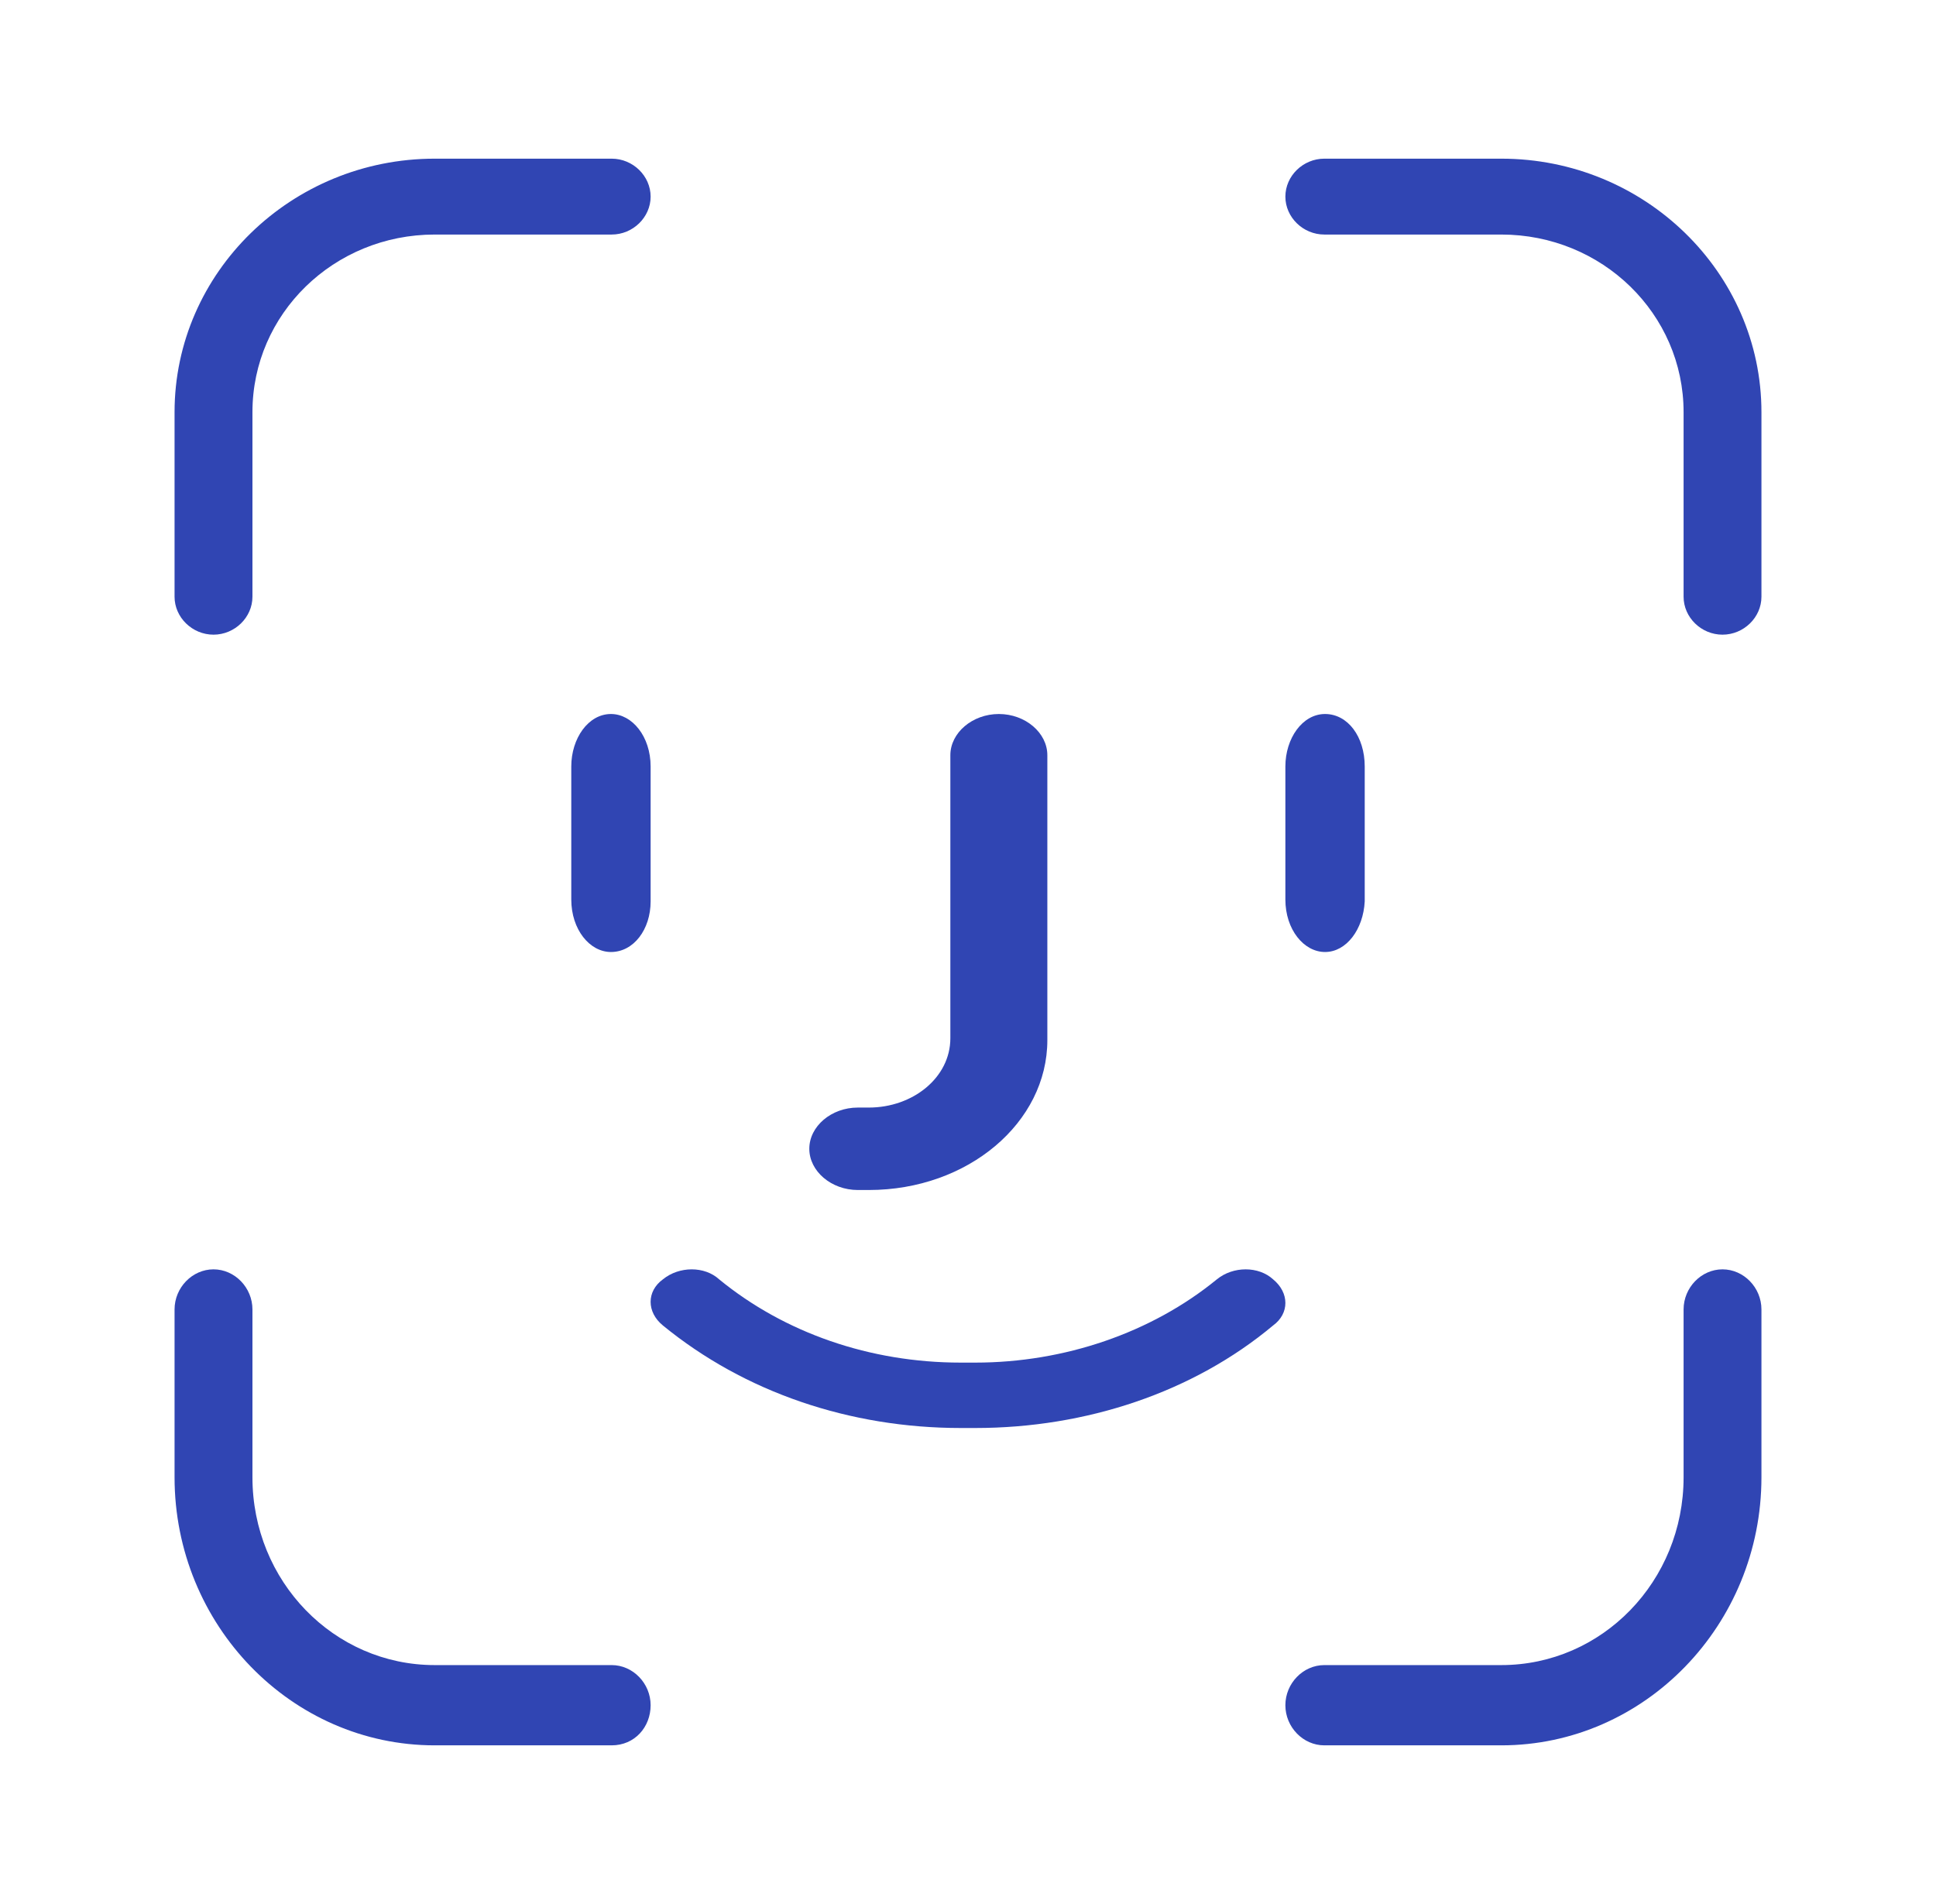 <svg width="61" height="60" viewBox="0 0 61 60" fill="none" xmlns="http://www.w3.org/2000/svg">
<path d="M54.273 40C53.604 40 53.047 40.575 53.047 41.264V46.552C53.047 49.828 50.481 52.471 47.303 52.471H41.727C41.058 52.471 40.5 53.046 40.5 53.736C40.5 54.425 41.058 55 41.727 55H47.303C51.82 55 55.5 51.207 55.5 46.552V41.264C55.5 40.575 54.942 40 54.273 40Z" fill="#3045B3"/>
<path d="M47.303 5H41.727C41.058 5 40.5 5.543 40.5 6.196C40.5 6.848 41.058 7.391 41.727 7.391H47.303C50.481 7.391 53.047 9.891 53.047 12.989V18.804C53.047 19.456 53.604 20 54.273 20C54.942 20 55.5 19.456 55.5 18.804V12.989C55.5 8.587 51.82 5 47.303 5Z" fill="#3045B3"/>
<path d="M41.75 30C42.42 30 42.955 29.291 43 28.405V24.154C43 23.209 42.464 22.5 41.75 22.5C41.036 22.5 40.5 23.268 40.5 24.154V28.346C40.5 29.291 41.08 30 41.75 30Z" fill="#3045B3"/>
<path d="M38.34 40.316C36.28 42.002 33.533 42.939 30.729 42.939H30.271C27.41 42.939 24.72 42.002 22.66 40.316C22.202 39.895 21.401 39.895 20.886 40.316C20.371 40.691 20.371 41.347 20.886 41.768C23.461 43.876 26.78 45 30.271 45H30.729C34.22 45 37.596 43.876 40.114 41.768C40.629 41.393 40.629 40.738 40.114 40.316C39.656 39.895 38.855 39.895 38.34 40.316Z" fill="#3045B3"/>
<path d="M27.028 37.5H27.375C30.5 37.5 33 35.374 33 32.776V23.799C33 23.091 32.306 22.5 31.472 22.5C30.639 22.5 29.944 23.091 29.944 23.799V32.717C29.944 33.957 28.764 34.902 27.375 34.902H27.028C26.194 34.902 25.5 35.492 25.5 36.201C25.5 36.909 26.194 37.5 27.028 37.5Z" fill="#3045B3"/>
<path d="M19.25 22.5C18.536 22.5 18 23.268 18 24.154V28.346C18 29.291 18.58 30 19.25 30C19.964 30 20.5 29.291 20.5 28.405V24.154C20.5 23.209 19.92 22.5 19.25 22.5Z" fill="#3045B3"/>
<path d="M6.727 20C7.396 20 7.954 19.456 7.954 18.804V12.989C7.954 9.891 10.519 7.391 13.697 7.391H19.273C19.942 7.391 20.5 6.848 20.5 6.196C20.5 5.543 19.942 5 19.273 5H13.697C9.18 5 5.5 8.587 5.5 12.989V18.804C5.5 19.456 6.058 20 6.727 20Z" fill="#3045B3"/>
<path d="M19.273 52.471H13.697C10.519 52.471 7.954 49.828 7.954 46.552V41.264C7.954 40.575 7.396 40 6.727 40C6.058 40 5.5 40.575 5.5 41.264V46.552C5.5 51.207 9.18 55 13.697 55H19.273C19.998 55 20.5 54.425 20.5 53.736C20.5 53.046 19.942 52.471 19.273 52.471Z" fill="#3045B3"/>
</svg>
